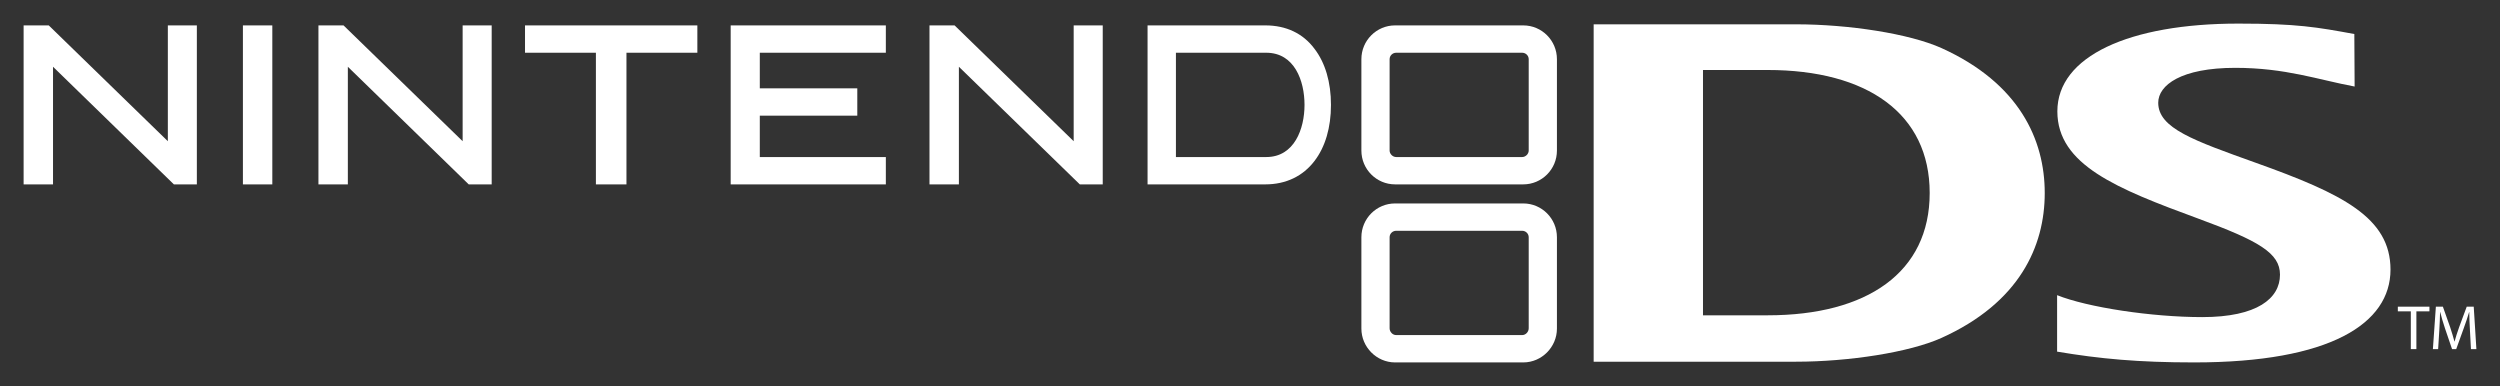 <svg width="2461" height="380" viewBox="0 0 2461 380" fill="none" xmlns="http://www.w3.org/2000/svg">
<rect x="0" y="0" width="2461" height="380" fill="#333333" stroke="none"/>
<path d="M1504.86 323.133C1504.86 326.674 1501.95 329.86 1498.38 329.86H1374.45C1370.84 329.86 1367.93 326.674 1367.93 323.133V233.551C1367.93 230.011 1370.84 227.178 1374.45 227.178H1498.38C1501.95 227.178 1504.86 230.011 1504.86 233.551V323.133ZM1499.48 200.268H1373.31C1355.05 200.268 1340.15 215.14 1340.15 233.551V323.487C1340.15 341.545 1355.05 356.77 1373.31 356.77H1499.48C1517.77 356.77 1532.64 341.545 1532.64 323.487V233.551C1532.64 215.14 1517.77 200.268 1499.48 200.268Z" fill="white"/>
<path d="M52.192 65.719C52.192 65.719 52.192 179.732 52.192 181.502C50.67 181.502 24.8 181.502 23.243 181.502C23.243 179.732 23.243 26.771 23.243 25C24.871 25 47.237 25 47.981 25L165.226 139.013C165.226 139.013 165.226 26.771 165.226 25C166.818 25 188.406 25 188.406 25C188.406 25 192.511 25 193.785 25C193.785 26.771 193.785 179.732 193.785 181.502C192.228 181.502 171.95 181.502 171.171 181.502L52.192 65.719Z" fill="white"/>
<path d="M342.42 65.719C342.42 65.719 342.42 179.732 342.42 181.502C340.863 181.502 315.064 181.502 313.472 181.502C313.472 179.732 313.472 26.771 313.472 25C315.1 25 337.431 25 338.174 25L455.419 139.013C455.419 139.013 455.419 26.771 455.419 25C457.011 25 478.634 25 478.634 25C478.634 25 482.775 25 484.014 25C484.014 26.771 484.014 179.732 484.014 181.502C482.421 181.502 462.178 181.502 461.4 181.502L342.42 65.719Z" fill="white"/>
<path d="M943.934 65.719C943.934 65.719 943.934 179.732 943.934 181.502C942.342 181.502 916.578 181.502 914.986 181.502C914.986 179.732 914.986 26.771 914.986 25C916.614 25 938.98 25 939.688 25L1056.93 139.013C1056.93 139.013 1056.93 26.771 1056.93 25C1058.53 25 1080.15 25 1080.15 25C1080.15 25 1084.29 25 1085.53 25C1085.53 26.771 1085.53 179.732 1085.53 181.502C1083.93 181.502 1063.69 181.502 1062.95 181.502L943.934 65.719Z" fill="white"/>
<path d="M262.724 25C262.724 25 266.829 25 268.067 25C268.067 26.771 268.067 179.732 268.067 181.502C266.546 181.502 240.676 181.502 239.119 181.502C239.119 179.732 239.119 26.771 239.119 25C240.711 25 262.724 25 262.724 25Z" fill="white"/>
<path d="M681.168 25C681.168 25 685.202 25 686.476 25C686.476 26.417 686.476 50.494 686.476 51.91C684.777 51.91 616.688 51.91 616.688 51.91C616.688 51.91 616.688 179.732 616.688 181.502C615.131 181.502 588.164 181.502 586.607 181.502C586.607 179.732 586.607 51.91 586.607 51.91C586.607 51.91 518.518 51.91 516.819 51.91C516.819 50.494 516.819 26.417 516.819 25C518.553 25 681.168 25 681.168 25Z" fill="white"/>
<path d="M866.608 25C866.608 25 870.784 25 872.023 25C872.023 26.417 872.023 50.494 872.023 51.91C870.36 51.91 747.948 51.91 747.948 51.91V86.964C747.948 86.964 842.296 86.964 843.924 86.964C843.924 88.734 843.924 112.103 843.924 113.874C842.296 113.874 747.948 113.874 747.948 113.874V154.592C747.948 154.592 870.36 154.592 872.023 154.592C872.023 156.009 872.023 179.732 872.023 181.502C870.36 181.502 720.946 181.502 719.282 181.502C719.282 179.732 719.282 26.771 719.282 25C720.946 25 866.608 25 866.608 25Z" fill="white"/>
<path d="M1246.48 154.592H1157.58V51.91H1246.48C1274.29 51.91 1284.17 79.528 1284.17 103.251C1284.17 126.62 1274.29 154.592 1246.48 154.592ZM1293.97 48.015C1282.65 32.79 1265.91 25 1245.66 25C1245.66 25 1131.36 25 1129.66 25C1129.66 26.771 1129.66 179.732 1129.66 181.502C1131.36 181.502 1245.66 181.502 1245.66 181.502C1265.91 181.502 1282.65 173.358 1293.97 158.487C1304.59 144.678 1310.21 125.558 1310.21 103.251C1310.21 80.945 1304.59 61.824 1293.97 48.015Z" fill="white"/>
<path d="M1504.86 148.219C1504.86 151.406 1501.95 154.592 1498.38 154.592H1374.45C1370.84 154.592 1367.93 151.406 1367.93 148.219V58.283C1367.93 54.743 1370.84 51.91 1374.45 51.91H1498.38C1501.95 51.91 1504.86 54.743 1504.86 58.283V148.219ZM1499.48 25H1373.31C1355.05 25 1340.15 39.872 1340.15 58.283V148.219C1340.15 166.631 1355.05 181.502 1373.31 181.502H1499.48C1517.77 181.502 1532.64 166.631 1532.64 148.219V58.283C1532.64 39.872 1517.77 25 1499.48 25Z" fill="white"/>
<path d="M2025.01 290.558C2055.02 302.596 2118.4 312.157 2167.88 312.157C2222.02 312.157 2244.42 293.744 2244.42 270.375C2244.42 249.131 2223.61 237.092 2163.84 215.14C2083.9 185.751 2025.26 162.382 2025.26 109.624C2025.26 55.451 2095.82 23.23 2203.37 23.23C2261.13 23.23 2280.95 26.771 2317.61 33.498L2317.89 85.193C2281.87 78.466 2249.94 66.781 2200.36 66.781C2147.21 66.781 2124.56 83.777 2124.56 101.127C2124.56 126.266 2159.45 138.305 2220.64 160.257C2305.82 190.708 2353.21 214.077 2353.21 265.418C2353.21 318.53 2293.86 356.77 2160.02 356.77C2105.06 356.77 2067.16 353.229 2025.01 346.148V290.558Z" fill="white"/>
<path d="M1740.12 68.906H1676.42V310.386H1740.12C1837.91 310.386 1899.59 268.251 1899.59 190C1899.59 111.749 1837.91 68.906 1740.12 68.906ZM1911.09 332.693C1879.59 346.856 1820 356.062 1767.91 356.062H1568.8V23.938H1767.91C1820 23.938 1879.59 33.144 1911.16 47.307C1987.85 82.006 2012.84 137.597 2012.84 190C2012.84 242.403 1988.06 297.993 1911.09 332.693Z" fill="white"/>
<path d="M2373.21 306.491H2360.43V301.888H2391.54V306.491H2378.69V343.669H2373.21V306.491Z" fill="white"/>
<path d="M2431.42 325.257C2431.1 319.592 2430.75 312.511 2430.75 307.199H2430.61C2429.12 312.156 2427.42 317.468 2425.3 323.133L2417.9 343.669H2413.8L2406.93 323.487C2404.95 317.467 2403.32 312.156 2402.16 307.199H2402.01C2401.91 312.511 2401.59 319.592 2401.23 325.611L2400.1 343.669H2394.94L2397.87 301.888H2404.77L2411.92 322.071C2413.66 327.382 2415.04 331.985 2416.17 336.234H2416.28C2417.41 331.985 2418.89 327.382 2420.77 322.071L2428.24 301.888H2435.14L2437.76 343.669H2432.41L2431.42 325.257Z" fill="white"/>
</svg>
